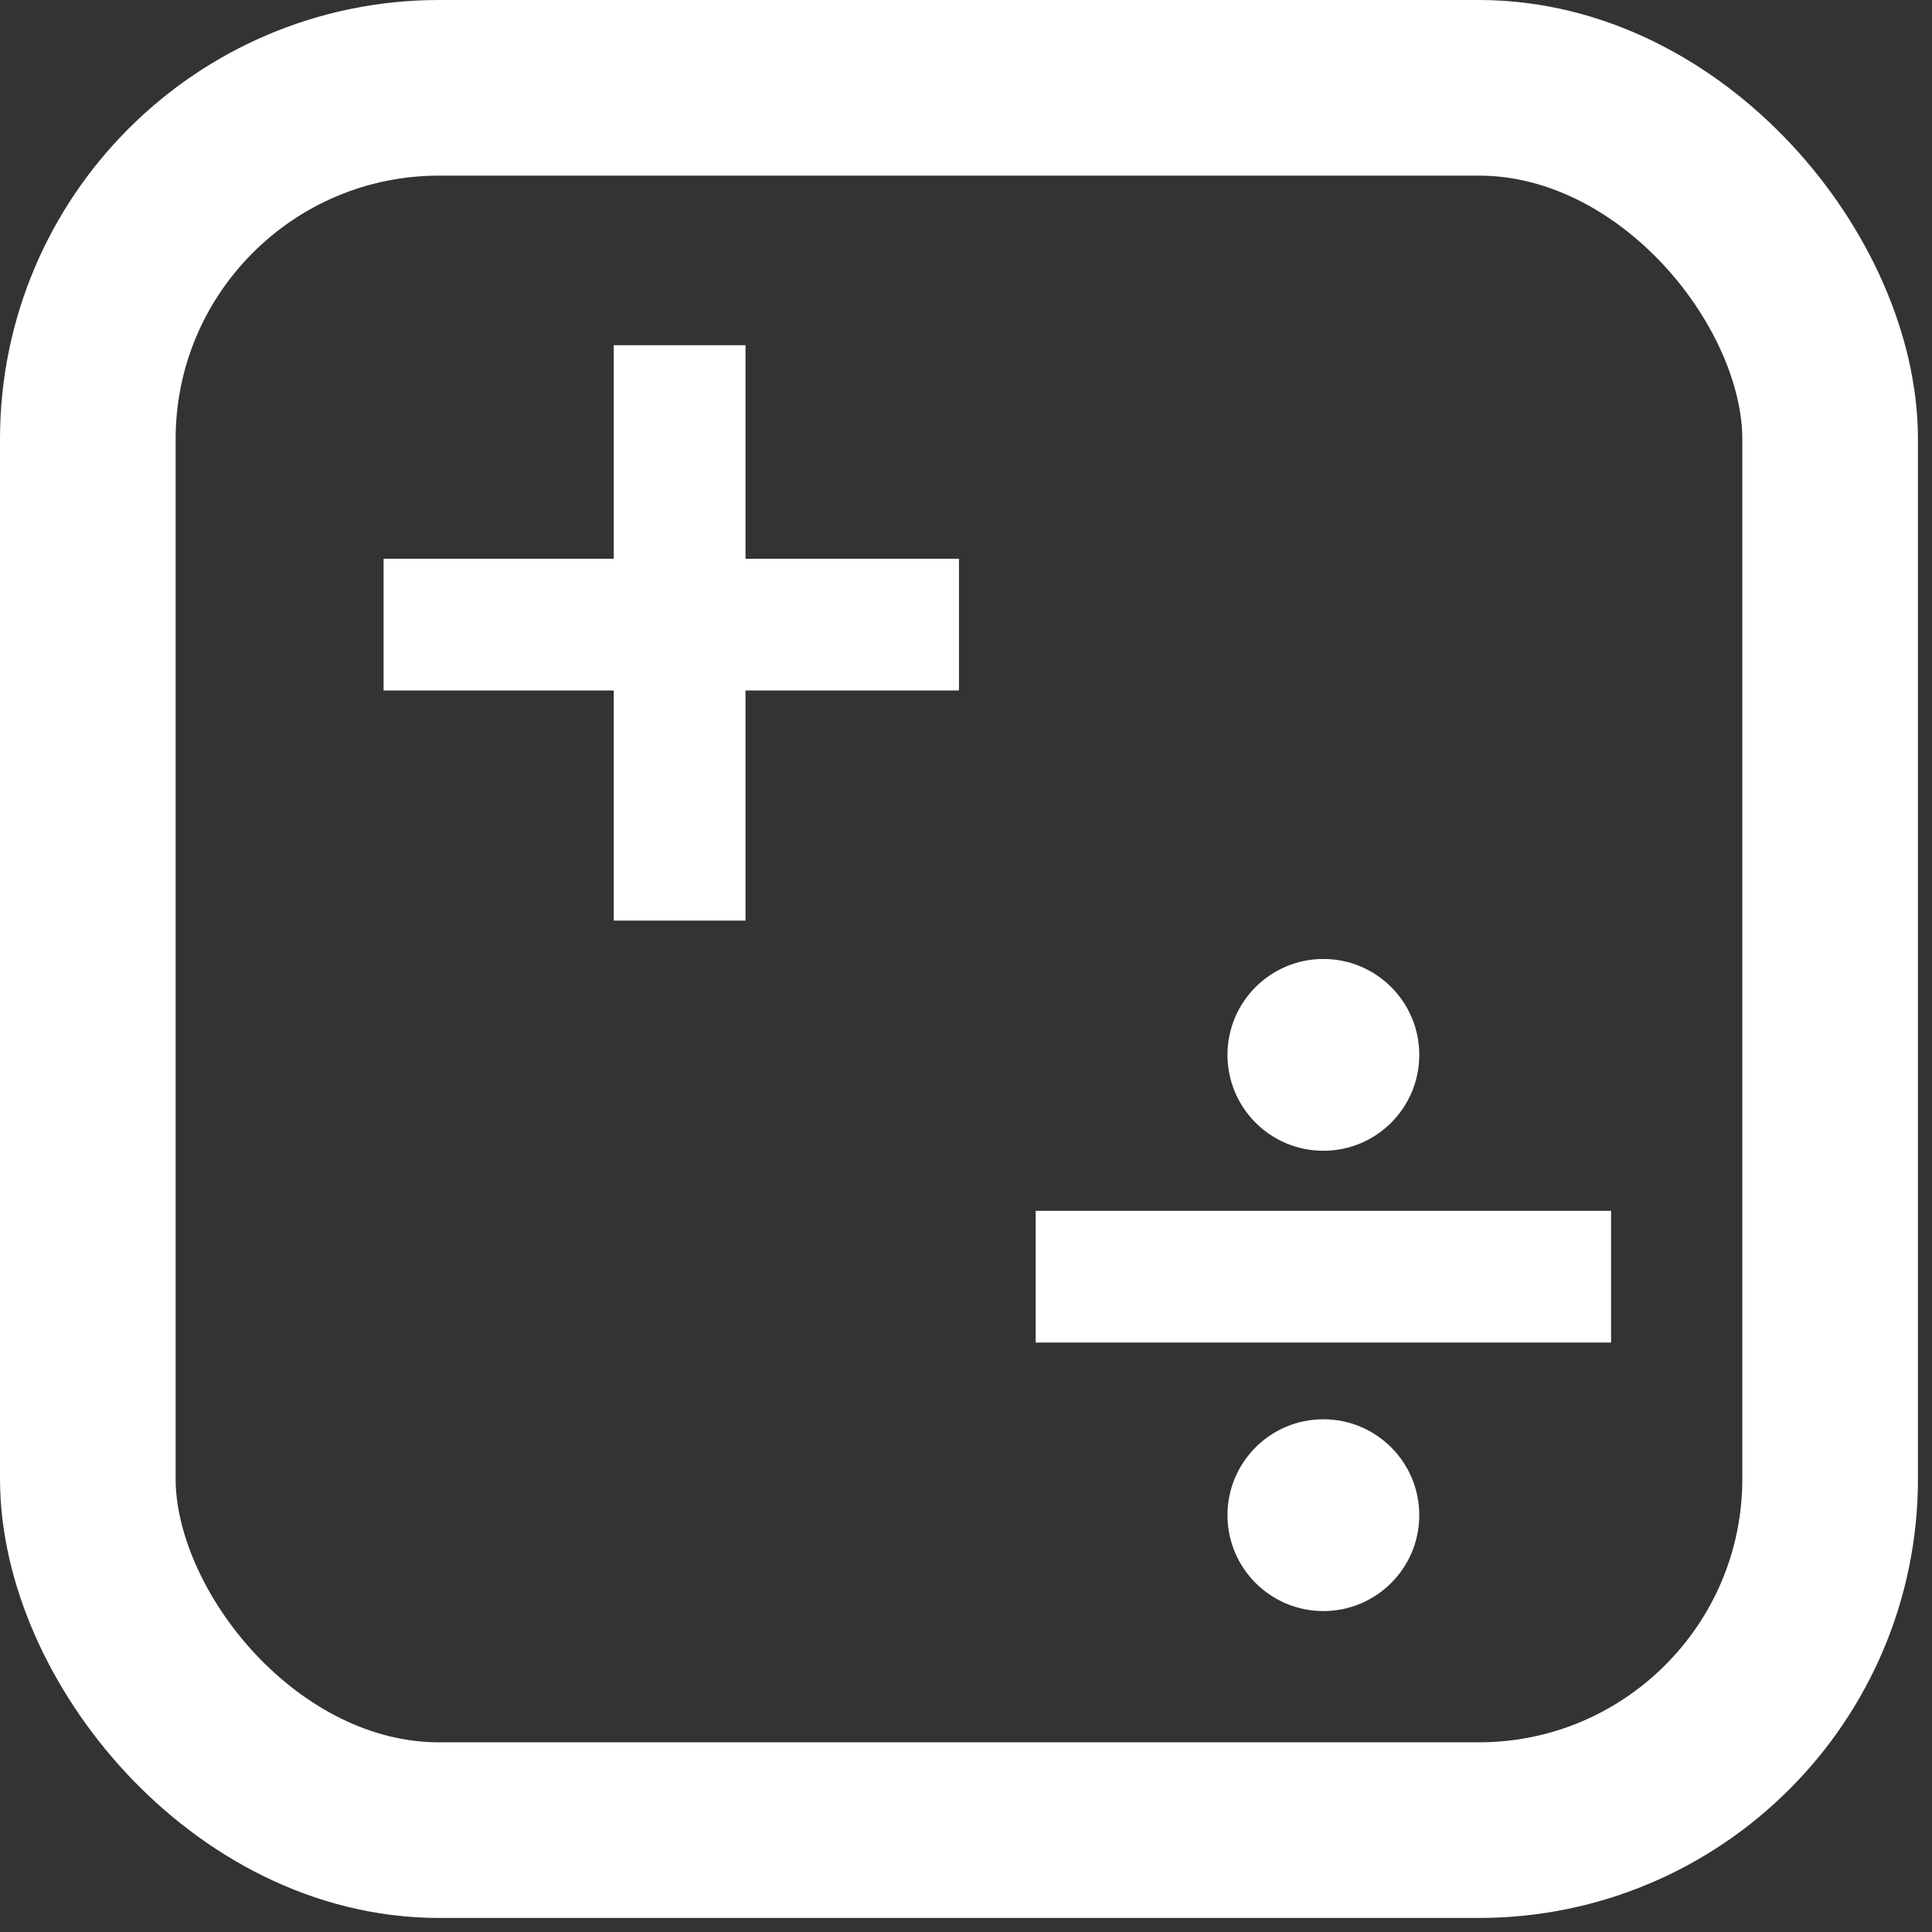 <svg width="44" height="44" viewBox="0 0 44 44" fill="none" xmlns="http://www.w3.org/2000/svg">
<rect x="0" y="0" width="44" height="44" fill="#333333" stroke="none"/>
<rect x="2" y="2" width="39.68" height="39.68" rx="8" stroke="white" stroke-width="4"/>
<line x1="15.478" y1="7.862" x2="15.478" y2="20.966" stroke="white" stroke-width="3"/>
<line x1="8.736" y1="14.225" x2="21.84" y2="14.225" stroke="white" stroke-width="3"/>
<line x1="23.587" y1="29.076" x2="36.691" y2="29.076" stroke="white" stroke-width="3"/>
<circle cx="30.139" cy="24.024" r="2.184" fill="white"/>
<circle cx="30.139" cy="34.507" r="2.184" fill="white"/>
</svg>
